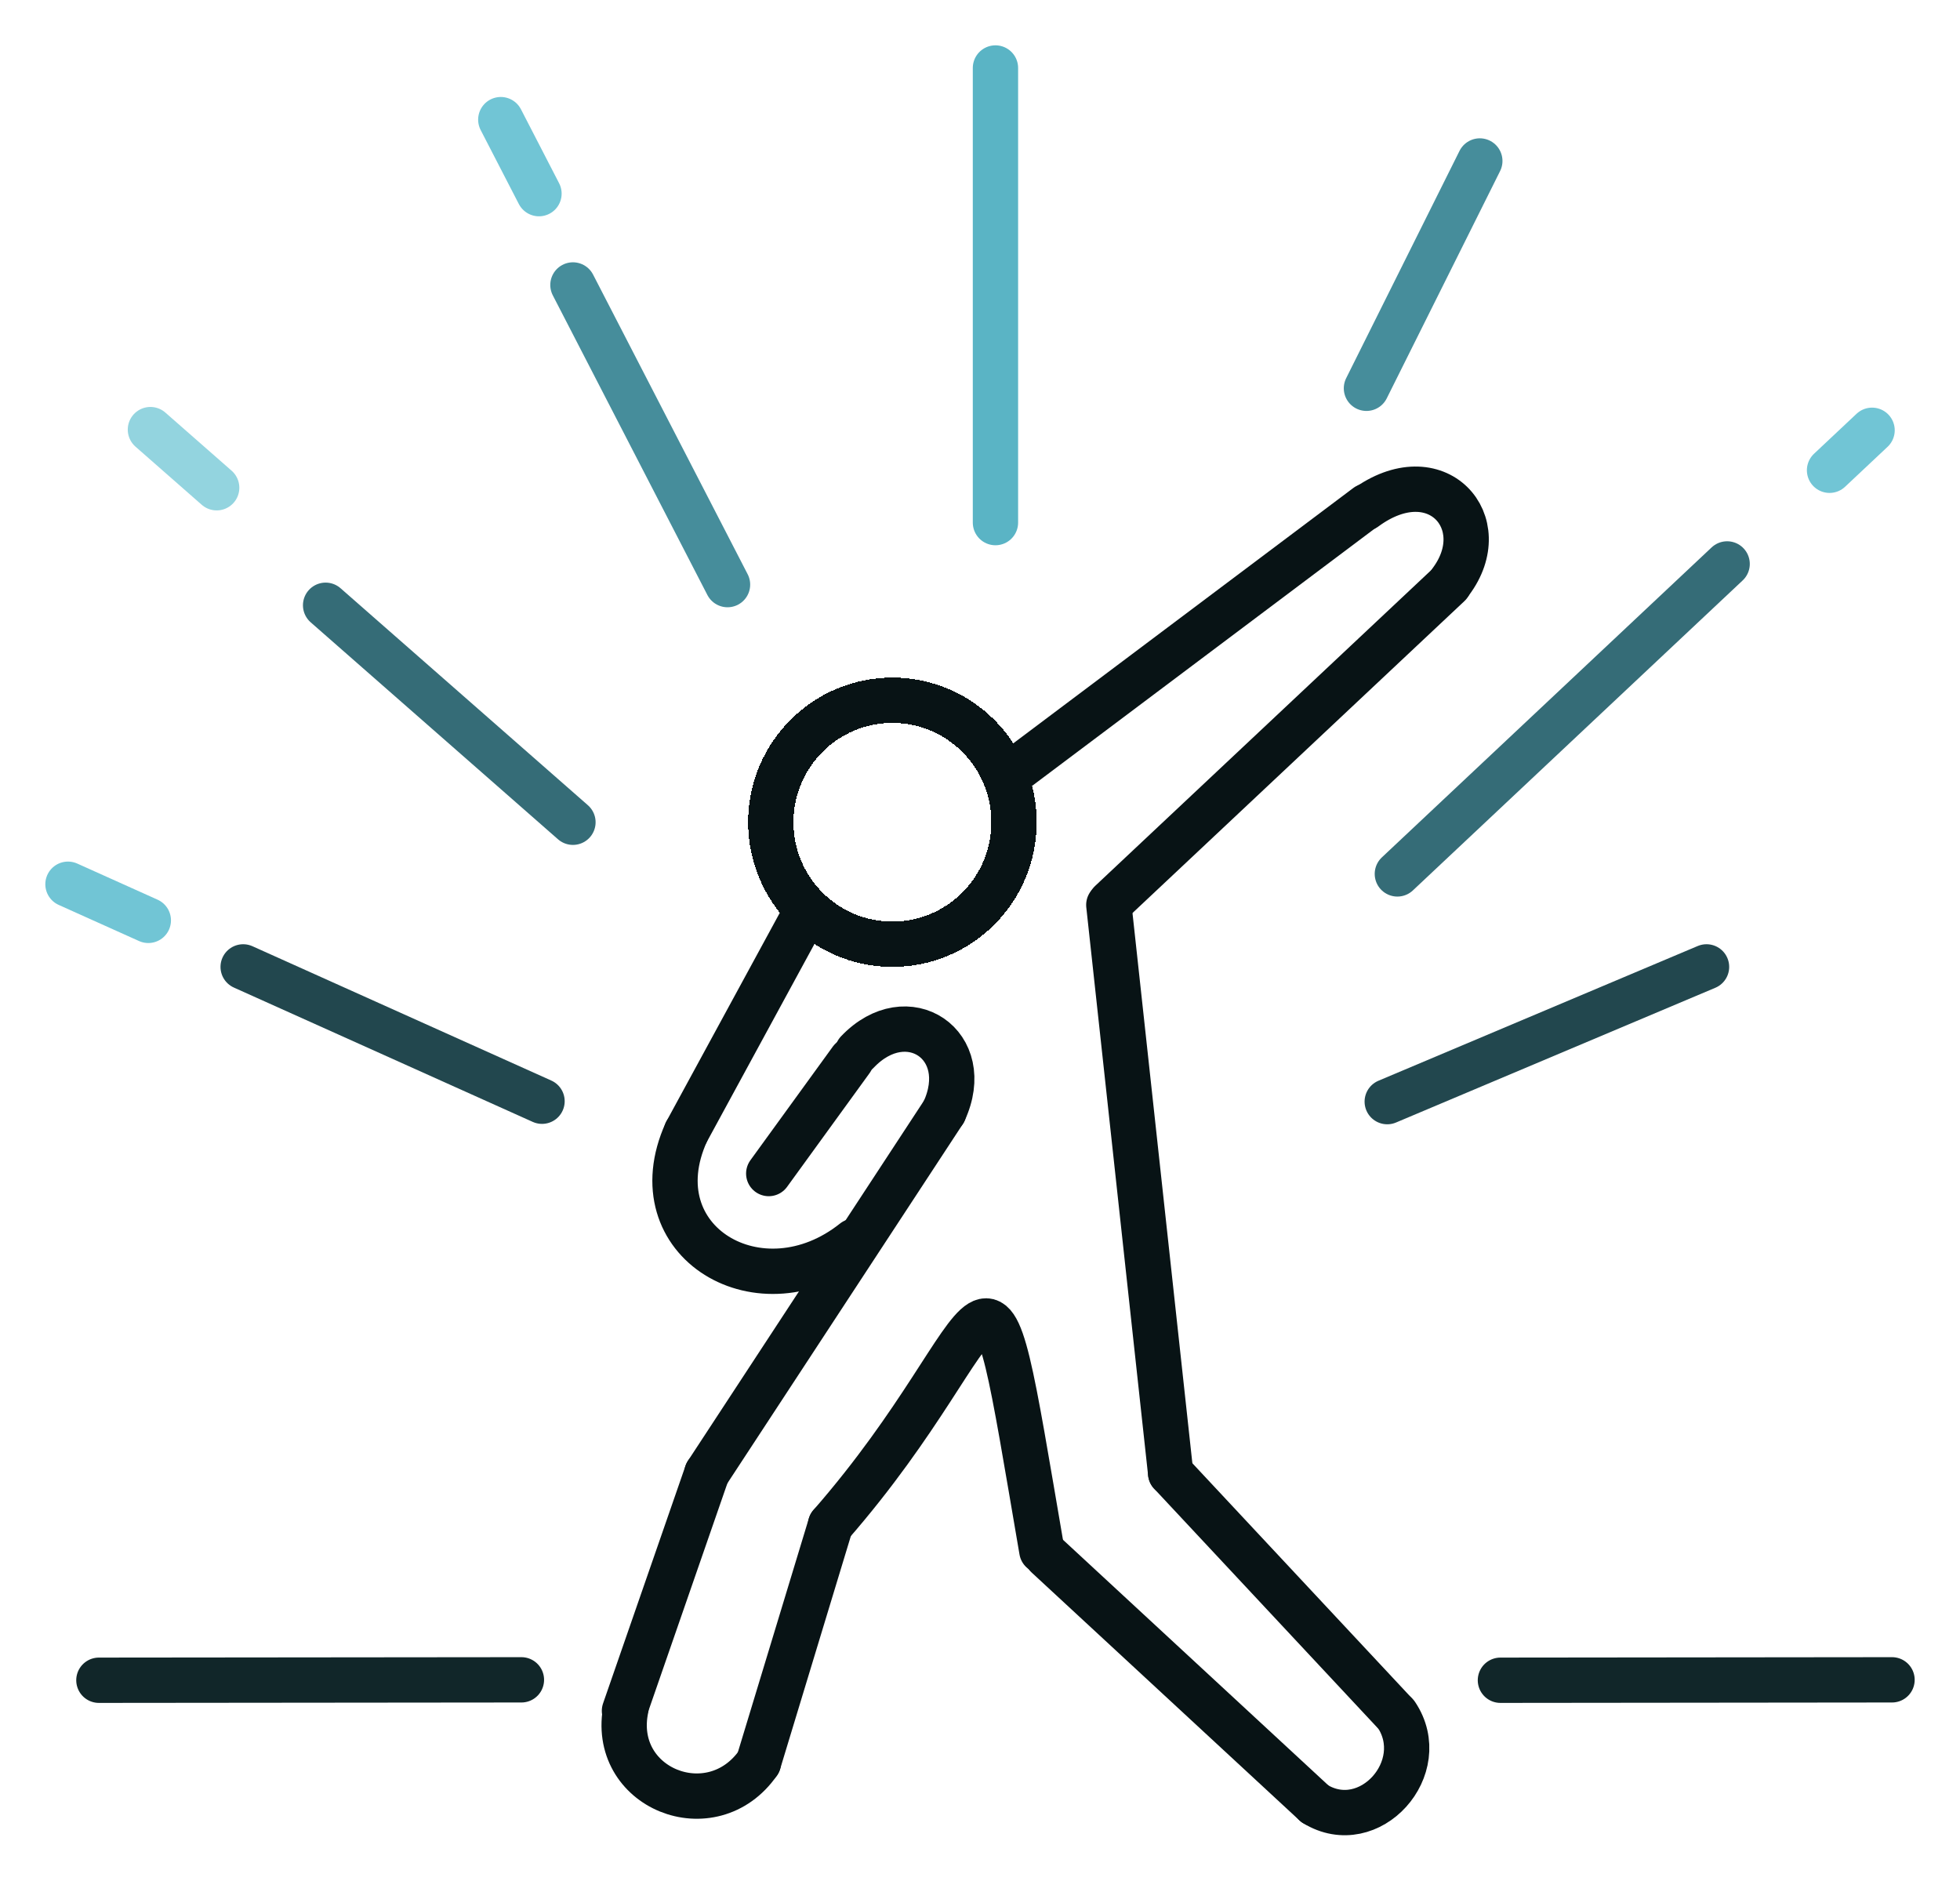 <svg width="173" height="166" viewBox="0 0 173 166" fill="none" xmlns="http://www.w3.org/2000/svg">
<g filter="url(#filter0_d_6_70)">
<path d="M89.503 68.569C89.503 74.519 84.692 79.335 78.768 79.335C72.845 79.335 68.034 74.519 68.034 68.569C68.034 62.617 72.845 57.802 78.768 57.802C84.692 57.802 89.503 62.617 89.503 68.569Z" stroke="#081315" stroke-width="4" shape-rendering="crispEdges"/>
</g>
<g filter="url(#filter1_d_6_70)">
<path d="M71.064 76.639L60.576 95.925" stroke="#081315" stroke-width="4" stroke-linecap="round"/>
</g>
<g filter="url(#filter2_d_6_70)">
<path d="M75.13 89.542L67.853 99.573" stroke="#081315" stroke-width="4" stroke-linecap="round"/>
</g>
<g filter="url(#filter3_d_6_70)">
<path d="M120.655 40.665L89.728 63.888" stroke="#081315" stroke-width="4" stroke-linecap="round"/>
</g>
<g filter="url(#filter4_d_6_70)">
<path d="M128.047 47.351C131.98 42.123 126.783 36.215 120.481 40.852" stroke="#081315" stroke-width="4" stroke-linecap="round"/>
</g>
<g filter="url(#filter5_d_6_70)">
<path d="M55.257 146.728C53.754 153.831 62.85 157.478 66.944 151.551" stroke="#081315" stroke-width="4" stroke-linecap="round"/>
</g>
<g filter="url(#filter6_d_6_70)">
<path d="M83.316 94.102C86.053 88.217 80.086 84.214 75.681 88.842" stroke="#081315" stroke-width="4" stroke-linecap="round"/>
</g>
<g filter="url(#filter7_d_6_70)">
<path d="M116.062 155.199C120.869 158.158 126.378 152.001 123.242 147.323" stroke="#081315" stroke-width="4" stroke-linecap="round"/>
</g>
<g filter="url(#filter8_d_6_70)">
<path d="M127.887 47.595L98.042 75.637" stroke="#081315" stroke-width="4" stroke-linecap="round"/>
</g>
<g filter="url(#filter9_d_6_70)">
<path d="M97.87 75.864L103.328 126.018" stroke="#081315" stroke-width="4" stroke-linecap="round"/>
</g>
<g filter="url(#filter10_d_6_70)">
<path d="M150.627 81.335L122.445 93.226" stroke="#22474E" stroke-width="4" stroke-linecap="round"/>
</g>
<g filter="url(#filter11_d_6_70)">
<path d="M167 144.256L132.435 144.293" stroke="#112629" stroke-width="4" stroke-linecap="round"/>
</g>
<g filter="url(#filter12_d_6_70)">
<path d="M46.023 144.256L8.729 144.293" stroke="#112629" stroke-width="4" stroke-linecap="round"/>
</g>
<g filter="url(#filter13_d_6_70)">
<path d="M47.842 93.19L21.463 81.335" stroke="#22474E" stroke-width="4" stroke-linecap="round"/>
</g>
<g filter="url(#filter14_d_6_70)">
<path d="M13.091 77.228L6 74.04" stroke="#71C5D5" stroke-width="4" stroke-linecap="round"/>
</g>
<g filter="url(#filter15_d_6_70)">
<path d="M19.125 39.047L13.277 33.916" stroke="#93D4DF" stroke-width="4" stroke-linecap="round"/>
</g>
<g filter="url(#filter16_d_6_70)">
<path d="M47.573 13.09L44.203 6.559" stroke="#71C5D5" stroke-width="4" stroke-linecap="round"/>
</g>
<g filter="url(#filter17_d_6_70)">
<path d="M50.571 68.569L28.74 49.419" stroke="#356C77" stroke-width="4" stroke-linecap="round"/>
</g>
<g filter="url(#filter18_d_6_70)">
<path d="M64.215 47.595L50.571 21.15" stroke="#468D9B" stroke-width="4" stroke-linecap="round"/>
</g>
<g filter="url(#filter19_d_6_70)">
<path d="M87.864 42.123L87.864 2" stroke="#5AB4C5" stroke-width="4" stroke-linecap="round"/>
</g>
<g filter="url(#filter20_d_6_70)">
<path d="M120.61 30.269L130.616 10.207" stroke="#468D9B" stroke-width="4" stroke-linecap="round"/>
</g>
<g filter="url(#filter21_d_6_70)">
<path d="M152.446 45.771L123.339 73.128" stroke="#356C77" stroke-width="4" stroke-linecap="round"/>
</g>
<g filter="url(#filter22_d_6_70)">
<path d="M165.239 33.976L161.485 37.504" stroke="#71C5D5" stroke-width="4" stroke-linecap="round"/>
</g>
<g filter="url(#filter23_d_6_70)">
<path d="M123.054 147.134L103.328 126.018" stroke="#081315" stroke-width="4" stroke-linecap="round"/>
</g>
<g filter="url(#filter24_d_6_70)">
<path d="M116.062 155.199L92.412 133.313" stroke="#081315" stroke-width="4" stroke-linecap="round"/>
</g>
<g filter="url(#filter25_d_6_70)">
<path d="M62.395 126.018L83.316 94.102" stroke="#081315" stroke-width="4" stroke-linecap="round"/>
</g>
<g filter="url(#filter26_d_6_70)">
<path d="M55.119 146.992L62.395 126.018" stroke="#081315" stroke-width="4" stroke-linecap="round"/>
</g>
<g filter="url(#filter27_d_6_70)">
<path d="M66.944 151.551L73.311 130.577" stroke="#081315" stroke-width="4" stroke-linecap="round"/>
</g>
<g filter="url(#filter28_d_6_70)">
<path d="M60.576 95.925C56.196 105.606 67.178 112.102 75.394 105.547" stroke="#081315" stroke-width="4" stroke-linecap="round"/>
</g>
<g filter="url(#filter29_d_6_70)">
<path d="M73.311 130.578C89.229 112.34 86.409 100.504 91.958 132.857" stroke="#081315" stroke-width="4" stroke-linecap="round"/>
</g>
<defs>
<filter id="filter0_d_6_70" x="62.034" y="55.802" width="33.469" height="33.533" filterUnits="userSpaceOnUse" color-interpolation-filters="sRGB">
<feFlood flood-opacity="0" result="BackgroundImageFix"/>
<feColorMatrix in="SourceAlpha" type="matrix" values="0 0 0 0 0 0 0 0 0 0 0 0 0 0 0 0 0 0 127 0" result="hardAlpha"/>
<feOffset dy="4"/>
<feGaussianBlur stdDeviation="2"/>
<feComposite in2="hardAlpha" operator="out"/>
<feColorMatrix type="matrix" values="0 0 0 0 0 0 0 0 0 0 0 0 0 0 0 0 0 0 0.25 0"/>
<feBlend mode="normal" in2="BackgroundImageFix" result="effect1_dropShadow_6_70"/>
<feBlend mode="normal" in="SourceGraphic" in2="effect1_dropShadow_6_70" result="shape"/>
</filter>
<filter id="filter1_d_6_70" x="54.578" y="74.636" width="22.485" height="31.291" filterUnits="userSpaceOnUse" color-interpolation-filters="sRGB">
<feFlood flood-opacity="0" result="BackgroundImageFix"/>
<feColorMatrix in="SourceAlpha" type="matrix" values="0 0 0 0 0 0 0 0 0 0 0 0 0 0 0 0 0 0 127 0" result="hardAlpha"/>
<feOffset dy="4"/>
<feGaussianBlur stdDeviation="2"/>
<feComposite in2="hardAlpha" operator="out"/>
<feColorMatrix type="matrix" values="0 0 0 0 0 0 0 0 0 0 0 0 0 0 0 0 0 0 0.25 0"/>
<feBlend mode="normal" in2="BackgroundImageFix" result="effect1_dropShadow_6_70"/>
<feBlend mode="normal" in="SourceGraphic" in2="effect1_dropShadow_6_70" result="shape"/>
</filter>
<filter id="filter2_d_6_70" x="61.855" y="87.54" width="19.273" height="22.036" filterUnits="userSpaceOnUse" color-interpolation-filters="sRGB">
<feFlood flood-opacity="0" result="BackgroundImageFix"/>
<feColorMatrix in="SourceAlpha" type="matrix" values="0 0 0 0 0 0 0 0 0 0 0 0 0 0 0 0 0 0 127 0" result="hardAlpha"/>
<feOffset dy="4"/>
<feGaussianBlur stdDeviation="2"/>
<feComposite in2="hardAlpha" operator="out"/>
<feColorMatrix type="matrix" values="0 0 0 0 0 0 0 0 0 0 0 0 0 0 0 0 0 0 0.25 0"/>
<feBlend mode="normal" in2="BackgroundImageFix" result="effect1_dropShadow_6_70"/>
<feBlend mode="normal" in="SourceGraphic" in2="effect1_dropShadow_6_70" result="shape"/>
</filter>
<filter id="filter3_d_6_70" x="83.731" y="38.663" width="42.922" height="35.228" filterUnits="userSpaceOnUse" color-interpolation-filters="sRGB">
<feFlood flood-opacity="0" result="BackgroundImageFix"/>
<feColorMatrix in="SourceAlpha" type="matrix" values="0 0 0 0 0 0 0 0 0 0 0 0 0 0 0 0 0 0 127 0" result="hardAlpha"/>
<feOffset dy="4"/>
<feGaussianBlur stdDeviation="2"/>
<feComposite in2="hardAlpha" operator="out"/>
<feColorMatrix type="matrix" values="0 0 0 0 0 0 0 0 0 0 0 0 0 0 0 0 0 0 0.25 0"/>
<feBlend mode="normal" in2="BackgroundImageFix" result="effect1_dropShadow_6_70"/>
<feBlend mode="normal" in="SourceGraphic" in2="effect1_dropShadow_6_70" result="shape"/>
</filter>
<filter id="filter4_d_6_70" x="114.484" y="37.173" width="20.925" height="20.181" filterUnits="userSpaceOnUse" color-interpolation-filters="sRGB">
<feFlood flood-opacity="0" result="BackgroundImageFix"/>
<feColorMatrix in="SourceAlpha" type="matrix" values="0 0 0 0 0 0 0 0 0 0 0 0 0 0 0 0 0 0 127 0" result="hardAlpha"/>
<feOffset dy="4"/>
<feGaussianBlur stdDeviation="2"/>
<feComposite in2="hardAlpha" operator="out"/>
<feColorMatrix type="matrix" values="0 0 0 0 0 0 0 0 0 0 0 0 0 0 0 0 0 0 0.25 0"/>
<feBlend mode="normal" in2="BackgroundImageFix" result="effect1_dropShadow_6_70"/>
<feBlend mode="normal" in="SourceGraphic" in2="effect1_dropShadow_6_70" result="shape"/>
</filter>
<filter id="filter5_d_6_70" x="49.091" y="144.726" width="23.852" height="19.791" filterUnits="userSpaceOnUse" color-interpolation-filters="sRGB">
<feFlood flood-opacity="0" result="BackgroundImageFix"/>
<feColorMatrix in="SourceAlpha" type="matrix" values="0 0 0 0 0 0 0 0 0 0 0 0 0 0 0 0 0 0 127 0" result="hardAlpha"/>
<feOffset dy="4"/>
<feGaussianBlur stdDeviation="2"/>
<feComposite in2="hardAlpha" operator="out"/>
<feColorMatrix type="matrix" values="0 0 0 0 0 0 0 0 0 0 0 0 0 0 0 0 0 0 0.25 0"/>
<feBlend mode="normal" in2="BackgroundImageFix" result="effect1_dropShadow_6_70"/>
<feBlend mode="normal" in="SourceGraphic" in2="effect1_dropShadow_6_70" result="shape"/>
</filter>
<filter id="filter6_d_6_70" x="69.683" y="84.819" width="20.319" height="19.285" filterUnits="userSpaceOnUse" color-interpolation-filters="sRGB">
<feFlood flood-opacity="0" result="BackgroundImageFix"/>
<feColorMatrix in="SourceAlpha" type="matrix" values="0 0 0 0 0 0 0 0 0 0 0 0 0 0 0 0 0 0 127 0" result="hardAlpha"/>
<feOffset dy="4"/>
<feGaussianBlur stdDeviation="2"/>
<feComposite in2="hardAlpha" operator="out"/>
<feColorMatrix type="matrix" values="0 0 0 0 0 0 0 0 0 0 0 0 0 0 0 0 0 0 0.25 0"/>
<feBlend mode="normal" in2="BackgroundImageFix" result="effect1_dropShadow_6_70"/>
<feBlend mode="normal" in="SourceGraphic" in2="effect1_dropShadow_6_70" result="shape"/>
</filter>
<filter id="filter7_d_6_70" x="110.064" y="145.32" width="20.097" height="20.659" filterUnits="userSpaceOnUse" color-interpolation-filters="sRGB">
<feFlood flood-opacity="0" result="BackgroundImageFix"/>
<feColorMatrix in="SourceAlpha" type="matrix" values="0 0 0 0 0 0 0 0 0 0 0 0 0 0 0 0 0 0 127 0" result="hardAlpha"/>
<feOffset dy="4"/>
<feGaussianBlur stdDeviation="2"/>
<feComposite in2="hardAlpha" operator="out"/>
<feColorMatrix type="matrix" values="0 0 0 0 0 0 0 0 0 0 0 0 0 0 0 0 0 0 0.25 0"/>
<feBlend mode="normal" in2="BackgroundImageFix" result="effect1_dropShadow_6_70"/>
<feBlend mode="normal" in="SourceGraphic" in2="effect1_dropShadow_6_70" result="shape"/>
</filter>
<filter id="filter8_d_6_70" x="92.044" y="45.592" width="41.84" height="40.047" filterUnits="userSpaceOnUse" color-interpolation-filters="sRGB">
<feFlood flood-opacity="0" result="BackgroundImageFix"/>
<feColorMatrix in="SourceAlpha" type="matrix" values="0 0 0 0 0 0 0 0 0 0 0 0 0 0 0 0 0 0 127 0" result="hardAlpha"/>
<feOffset dy="4"/>
<feGaussianBlur stdDeviation="2"/>
<feComposite in2="hardAlpha" operator="out"/>
<feColorMatrix type="matrix" values="0 0 0 0 0 0 0 0 0 0 0 0 0 0 0 0 0 0 0.25 0"/>
<feBlend mode="normal" in2="BackgroundImageFix" result="effect1_dropShadow_6_70"/>
<feBlend mode="normal" in="SourceGraphic" in2="effect1_dropShadow_6_70" result="shape"/>
</filter>
<filter id="filter9_d_6_70" x="91.87" y="73.863" width="17.458" height="62.155" filterUnits="userSpaceOnUse" color-interpolation-filters="sRGB">
<feFlood flood-opacity="0" result="BackgroundImageFix"/>
<feColorMatrix in="SourceAlpha" type="matrix" values="0 0 0 0 0 0 0 0 0 0 0 0 0 0 0 0 0 0 127 0" result="hardAlpha"/>
<feOffset dy="4"/>
<feGaussianBlur stdDeviation="2"/>
<feComposite in2="hardAlpha" operator="out"/>
<feColorMatrix type="matrix" values="0 0 0 0 0 0 0 0 0 0 0 0 0 0 0 0 0 0 0.25 0"/>
<feBlend mode="normal" in2="BackgroundImageFix" result="effect1_dropShadow_6_70"/>
<feBlend mode="normal" in="SourceGraphic" in2="effect1_dropShadow_6_70" result="shape"/>
</filter>
<filter id="filter10_d_6_70" x="116.446" y="79.333" width="40.181" height="23.895" filterUnits="userSpaceOnUse" color-interpolation-filters="sRGB">
<feFlood flood-opacity="0" result="BackgroundImageFix"/>
<feColorMatrix in="SourceAlpha" type="matrix" values="0 0 0 0 0 0 0 0 0 0 0 0 0 0 0 0 0 0 127 0" result="hardAlpha"/>
<feOffset dy="4"/>
<feGaussianBlur stdDeviation="2"/>
<feComposite in2="hardAlpha" operator="out"/>
<feColorMatrix type="matrix" values="0 0 0 0 0 0 0 0 0 0 0 0 0 0 0 0 0 0 0.25 0"/>
<feBlend mode="normal" in2="BackgroundImageFix" result="effect1_dropShadow_6_70"/>
<feBlend mode="normal" in="SourceGraphic" in2="effect1_dropShadow_6_70" result="shape"/>
</filter>
<filter id="filter11_d_6_70" x="126.435" y="142.256" width="46.565" height="12.037" filterUnits="userSpaceOnUse" color-interpolation-filters="sRGB">
<feFlood flood-opacity="0" result="BackgroundImageFix"/>
<feColorMatrix in="SourceAlpha" type="matrix" values="0 0 0 0 0 0 0 0 0 0 0 0 0 0 0 0 0 0 127 0" result="hardAlpha"/>
<feOffset dy="4"/>
<feGaussianBlur stdDeviation="2"/>
<feComposite in2="hardAlpha" operator="out"/>
<feColorMatrix type="matrix" values="0 0 0 0 0 0 0 0 0 0 0 0 0 0 0 0 0 0 0.25 0"/>
<feBlend mode="normal" in2="BackgroundImageFix" result="effect1_dropShadow_6_70"/>
<feBlend mode="normal" in="SourceGraphic" in2="effect1_dropShadow_6_70" result="shape"/>
</filter>
<filter id="filter12_d_6_70" x="2.729" y="142.256" width="49.294" height="12.037" filterUnits="userSpaceOnUse" color-interpolation-filters="sRGB">
<feFlood flood-opacity="0" result="BackgroundImageFix"/>
<feColorMatrix in="SourceAlpha" type="matrix" values="0 0 0 0 0 0 0 0 0 0 0 0 0 0 0 0 0 0 127 0" result="hardAlpha"/>
<feOffset dy="4"/>
<feGaussianBlur stdDeviation="2"/>
<feComposite in2="hardAlpha" operator="out"/>
<feColorMatrix type="matrix" values="0 0 0 0 0 0 0 0 0 0 0 0 0 0 0 0 0 0 0.25 0"/>
<feBlend mode="normal" in2="BackgroundImageFix" result="effect1_dropShadow_6_70"/>
<feBlend mode="normal" in="SourceGraphic" in2="effect1_dropShadow_6_70" result="shape"/>
</filter>
<filter id="filter13_d_6_70" x="15.464" y="79.333" width="38.377" height="23.858" filterUnits="userSpaceOnUse" color-interpolation-filters="sRGB">
<feFlood flood-opacity="0" result="BackgroundImageFix"/>
<feColorMatrix in="SourceAlpha" type="matrix" values="0 0 0 0 0 0 0 0 0 0 0 0 0 0 0 0 0 0 127 0" result="hardAlpha"/>
<feOffset dy="4"/>
<feGaussianBlur stdDeviation="2"/>
<feComposite in2="hardAlpha" operator="out"/>
<feColorMatrix type="matrix" values="0 0 0 0 0 0 0 0 0 0 0 0 0 0 0 0 0 0 0.25 0"/>
<feBlend mode="normal" in2="BackgroundImageFix" result="effect1_dropShadow_6_70"/>
<feBlend mode="normal" in="SourceGraphic" in2="effect1_dropShadow_6_70" result="shape"/>
</filter>
<filter id="filter14_d_6_70" x="0.001" y="72.038" width="19.09" height="15.191" filterUnits="userSpaceOnUse" color-interpolation-filters="sRGB">
<feFlood flood-opacity="0" result="BackgroundImageFix"/>
<feColorMatrix in="SourceAlpha" type="matrix" values="0 0 0 0 0 0 0 0 0 0 0 0 0 0 0 0 0 0 127 0" result="hardAlpha"/>
<feOffset dy="4"/>
<feGaussianBlur stdDeviation="2"/>
<feComposite in2="hardAlpha" operator="out"/>
<feColorMatrix type="matrix" values="0 0 0 0 0 0 0 0 0 0 0 0 0 0 0 0 0 0 0.25 0"/>
<feBlend mode="normal" in2="BackgroundImageFix" result="effect1_dropShadow_6_70"/>
<feBlend mode="normal" in="SourceGraphic" in2="effect1_dropShadow_6_70" result="shape"/>
</filter>
<filter id="filter15_d_6_70" x="7.279" y="31.914" width="17.843" height="17.136" filterUnits="userSpaceOnUse" color-interpolation-filters="sRGB">
<feFlood flood-opacity="0" result="BackgroundImageFix"/>
<feColorMatrix in="SourceAlpha" type="matrix" values="0 0 0 0 0 0 0 0 0 0 0 0 0 0 0 0 0 0 127 0" result="hardAlpha"/>
<feOffset dy="4"/>
<feGaussianBlur stdDeviation="2"/>
<feComposite in2="hardAlpha" operator="out"/>
<feColorMatrix type="matrix" values="0 0 0 0 0 0 0 0 0 0 0 0 0 0 0 0 0 0 0.25 0"/>
<feBlend mode="normal" in2="BackgroundImageFix" result="effect1_dropShadow_6_70"/>
<feBlend mode="normal" in="SourceGraphic" in2="effect1_dropShadow_6_70" result="shape"/>
</filter>
<filter id="filter16_d_6_70" x="38.205" y="4.557" width="15.367" height="18.534" filterUnits="userSpaceOnUse" color-interpolation-filters="sRGB">
<feFlood flood-opacity="0" result="BackgroundImageFix"/>
<feColorMatrix in="SourceAlpha" type="matrix" values="0 0 0 0 0 0 0 0 0 0 0 0 0 0 0 0 0 0 127 0" result="hardAlpha"/>
<feOffset dy="4"/>
<feGaussianBlur stdDeviation="2"/>
<feComposite in2="hardAlpha" operator="out"/>
<feColorMatrix type="matrix" values="0 0 0 0 0 0 0 0 0 0 0 0 0 0 0 0 0 0 0.25 0"/>
<feBlend mode="normal" in2="BackgroundImageFix" result="effect1_dropShadow_6_70"/>
<feBlend mode="normal" in="SourceGraphic" in2="effect1_dropShadow_6_70" result="shape"/>
</filter>
<filter id="filter17_d_6_70" x="22.743" y="47.416" width="33.826" height="31.155" filterUnits="userSpaceOnUse" color-interpolation-filters="sRGB">
<feFlood flood-opacity="0" result="BackgroundImageFix"/>
<feColorMatrix in="SourceAlpha" type="matrix" values="0 0 0 0 0 0 0 0 0 0 0 0 0 0 0 0 0 0 127 0" result="hardAlpha"/>
<feOffset dy="4"/>
<feGaussianBlur stdDeviation="2"/>
<feComposite in2="hardAlpha" operator="out"/>
<feColorMatrix type="matrix" values="0 0 0 0 0 0 0 0 0 0 0 0 0 0 0 0 0 0 0.25 0"/>
<feBlend mode="normal" in2="BackgroundImageFix" result="effect1_dropShadow_6_70"/>
<feBlend mode="normal" in="SourceGraphic" in2="effect1_dropShadow_6_70" result="shape"/>
</filter>
<filter id="filter18_d_6_70" x="44.572" y="19.148" width="25.642" height="38.449" filterUnits="userSpaceOnUse" color-interpolation-filters="sRGB">
<feFlood flood-opacity="0" result="BackgroundImageFix"/>
<feColorMatrix in="SourceAlpha" type="matrix" values="0 0 0 0 0 0 0 0 0 0 0 0 0 0 0 0 0 0 127 0" result="hardAlpha"/>
<feOffset dy="4"/>
<feGaussianBlur stdDeviation="2"/>
<feComposite in2="hardAlpha" operator="out"/>
<feColorMatrix type="matrix" values="0 0 0 0 0 0 0 0 0 0 0 0 0 0 0 0 0 0 0.25 0"/>
<feBlend mode="normal" in2="BackgroundImageFix" result="effect1_dropShadow_6_70"/>
<feBlend mode="normal" in="SourceGraphic" in2="effect1_dropShadow_6_70" result="shape"/>
</filter>
<filter id="filter19_d_6_70" x="81.864" y="0" width="12" height="52.123" filterUnits="userSpaceOnUse" color-interpolation-filters="sRGB">
<feFlood flood-opacity="0" result="BackgroundImageFix"/>
<feColorMatrix in="SourceAlpha" type="matrix" values="0 0 0 0 0 0 0 0 0 0 0 0 0 0 0 0 0 0 127 0" result="hardAlpha"/>
<feOffset dy="4"/>
<feGaussianBlur stdDeviation="2"/>
<feComposite in2="hardAlpha" operator="out"/>
<feColorMatrix type="matrix" values="0 0 0 0 0 0 0 0 0 0 0 0 0 0 0 0 0 0 0.25 0"/>
<feBlend mode="normal" in2="BackgroundImageFix" result="effect1_dropShadow_6_70"/>
<feBlend mode="normal" in="SourceGraphic" in2="effect1_dropShadow_6_70" result="shape"/>
</filter>
<filter id="filter20_d_6_70" x="114.611" y="8.205" width="22.003" height="32.066" filterUnits="userSpaceOnUse" color-interpolation-filters="sRGB">
<feFlood flood-opacity="0" result="BackgroundImageFix"/>
<feColorMatrix in="SourceAlpha" type="matrix" values="0 0 0 0 0 0 0 0 0 0 0 0 0 0 0 0 0 0 127 0" result="hardAlpha"/>
<feOffset dy="4"/>
<feGaussianBlur stdDeviation="2"/>
<feComposite in2="hardAlpha" operator="out"/>
<feColorMatrix type="matrix" values="0 0 0 0 0 0 0 0 0 0 0 0 0 0 0 0 0 0 0.25 0"/>
<feBlend mode="normal" in2="BackgroundImageFix" result="effect1_dropShadow_6_70"/>
<feBlend mode="normal" in="SourceGraphic" in2="effect1_dropShadow_6_70" result="shape"/>
</filter>
<filter id="filter21_d_6_70" x="117.341" y="43.769" width="41.102" height="39.362" filterUnits="userSpaceOnUse" color-interpolation-filters="sRGB">
<feFlood flood-opacity="0" result="BackgroundImageFix"/>
<feColorMatrix in="SourceAlpha" type="matrix" values="0 0 0 0 0 0 0 0 0 0 0 0 0 0 0 0 0 0 127 0" result="hardAlpha"/>
<feOffset dy="4"/>
<feGaussianBlur stdDeviation="2"/>
<feComposite in2="hardAlpha" operator="out"/>
<feColorMatrix type="matrix" values="0 0 0 0 0 0 0 0 0 0 0 0 0 0 0 0 0 0 0.25 0"/>
<feBlend mode="normal" in2="BackgroundImageFix" result="effect1_dropShadow_6_70"/>
<feBlend mode="normal" in="SourceGraphic" in2="effect1_dropShadow_6_70" result="shape"/>
</filter>
<filter id="filter22_d_6_70" x="155.487" y="31.974" width="15.749" height="15.533" filterUnits="userSpaceOnUse" color-interpolation-filters="sRGB">
<feFlood flood-opacity="0" result="BackgroundImageFix"/>
<feColorMatrix in="SourceAlpha" type="matrix" values="0 0 0 0 0 0 0 0 0 0 0 0 0 0 0 0 0 0 127 0" result="hardAlpha"/>
<feOffset dy="4"/>
<feGaussianBlur stdDeviation="2"/>
<feComposite in2="hardAlpha" operator="out"/>
<feColorMatrix type="matrix" values="0 0 0 0 0 0 0 0 0 0 0 0 0 0 0 0 0 0 0.25 0"/>
<feBlend mode="normal" in2="BackgroundImageFix" result="effect1_dropShadow_6_70"/>
<feBlend mode="normal" in="SourceGraphic" in2="effect1_dropShadow_6_70" result="shape"/>
</filter>
<filter id="filter23_d_6_70" x="97.33" y="124.016" width="31.721" height="33.121" filterUnits="userSpaceOnUse" color-interpolation-filters="sRGB">
<feFlood flood-opacity="0" result="BackgroundImageFix"/>
<feColorMatrix in="SourceAlpha" type="matrix" values="0 0 0 0 0 0 0 0 0 0 0 0 0 0 0 0 0 0 127 0" result="hardAlpha"/>
<feOffset dy="4"/>
<feGaussianBlur stdDeviation="2"/>
<feComposite in2="hardAlpha" operator="out"/>
<feColorMatrix type="matrix" values="0 0 0 0 0 0 0 0 0 0 0 0 0 0 0 0 0 0 0.25 0"/>
<feBlend mode="normal" in2="BackgroundImageFix" result="effect1_dropShadow_6_70"/>
<feBlend mode="normal" in="SourceGraphic" in2="effect1_dropShadow_6_70" result="shape"/>
</filter>
<filter id="filter24_d_6_70" x="86.415" y="131.311" width="35.645" height="33.891" filterUnits="userSpaceOnUse" color-interpolation-filters="sRGB">
<feFlood flood-opacity="0" result="BackgroundImageFix"/>
<feColorMatrix in="SourceAlpha" type="matrix" values="0 0 0 0 0 0 0 0 0 0 0 0 0 0 0 0 0 0 127 0" result="hardAlpha"/>
<feOffset dy="4"/>
<feGaussianBlur stdDeviation="2"/>
<feComposite in2="hardAlpha" operator="out"/>
<feColorMatrix type="matrix" values="0 0 0 0 0 0 0 0 0 0 0 0 0 0 0 0 0 0 0.25 0"/>
<feBlend mode="normal" in2="BackgroundImageFix" result="effect1_dropShadow_6_70"/>
<feBlend mode="normal" in="SourceGraphic" in2="effect1_dropShadow_6_70" result="shape"/>
</filter>
<filter id="filter25_d_6_70" x="56.397" y="92.099" width="32.917" height="43.921" filterUnits="userSpaceOnUse" color-interpolation-filters="sRGB">
<feFlood flood-opacity="0" result="BackgroundImageFix"/>
<feColorMatrix in="SourceAlpha" type="matrix" values="0 0 0 0 0 0 0 0 0 0 0 0 0 0 0 0 0 0 127 0" result="hardAlpha"/>
<feOffset dy="4"/>
<feGaussianBlur stdDeviation="2"/>
<feComposite in2="hardAlpha" operator="out"/>
<feColorMatrix type="matrix" values="0 0 0 0 0 0 0 0 0 0 0 0 0 0 0 0 0 0 0.25 0"/>
<feBlend mode="normal" in2="BackgroundImageFix" result="effect1_dropShadow_6_70"/>
<feBlend mode="normal" in="SourceGraphic" in2="effect1_dropShadow_6_70" result="shape"/>
</filter>
<filter id="filter26_d_6_70" x="49.119" y="124.016" width="19.276" height="32.977" filterUnits="userSpaceOnUse" color-interpolation-filters="sRGB">
<feFlood flood-opacity="0" result="BackgroundImageFix"/>
<feColorMatrix in="SourceAlpha" type="matrix" values="0 0 0 0 0 0 0 0 0 0 0 0 0 0 0 0 0 0 127 0" result="hardAlpha"/>
<feOffset dy="4"/>
<feGaussianBlur stdDeviation="2"/>
<feComposite in2="hardAlpha" operator="out"/>
<feColorMatrix type="matrix" values="0 0 0 0 0 0 0 0 0 0 0 0 0 0 0 0 0 0 0.25 0"/>
<feBlend mode="normal" in2="BackgroundImageFix" result="effect1_dropShadow_6_70"/>
<feBlend mode="normal" in="SourceGraphic" in2="effect1_dropShadow_6_70" result="shape"/>
</filter>
<filter id="filter27_d_6_70" x="60.944" y="128.576" width="18.367" height="32.976" filterUnits="userSpaceOnUse" color-interpolation-filters="sRGB">
<feFlood flood-opacity="0" result="BackgroundImageFix"/>
<feColorMatrix in="SourceAlpha" type="matrix" values="0 0 0 0 0 0 0 0 0 0 0 0 0 0 0 0 0 0 127 0" result="hardAlpha"/>
<feOffset dy="4"/>
<feGaussianBlur stdDeviation="2"/>
<feComposite in2="hardAlpha" operator="out"/>
<feColorMatrix type="matrix" values="0 0 0 0 0 0 0 0 0 0 0 0 0 0 0 0 0 0 0.25 0"/>
<feBlend mode="normal" in2="BackgroundImageFix" result="effect1_dropShadow_6_70"/>
<feBlend mode="normal" in="SourceGraphic" in2="effect1_dropShadow_6_70" result="shape"/>
</filter>
<filter id="filter28_d_6_70" x="53.581" y="93.923" width="27.812" height="24.28" filterUnits="userSpaceOnUse" color-interpolation-filters="sRGB">
<feFlood flood-opacity="0" result="BackgroundImageFix"/>
<feColorMatrix in="SourceAlpha" type="matrix" values="0 0 0 0 0 0 0 0 0 0 0 0 0 0 0 0 0 0 127 0" result="hardAlpha"/>
<feOffset dy="4"/>
<feGaussianBlur stdDeviation="2"/>
<feComposite in2="hardAlpha" operator="out"/>
<feColorMatrix type="matrix" values="0 0 0 0 0 0 0 0 0 0 0 0 0 0 0 0 0 0 0.25 0"/>
<feBlend mode="normal" in2="BackgroundImageFix" result="effect1_dropShadow_6_70"/>
<feBlend mode="normal" in="SourceGraphic" in2="effect1_dropShadow_6_70" result="shape"/>
</filter>
<filter id="filter29_d_6_70" x="67.311" y="110.579" width="30.647" height="32.279" filterUnits="userSpaceOnUse" color-interpolation-filters="sRGB">
<feFlood flood-opacity="0" result="BackgroundImageFix"/>
<feColorMatrix in="SourceAlpha" type="matrix" values="0 0 0 0 0 0 0 0 0 0 0 0 0 0 0 0 0 0 127 0" result="hardAlpha"/>
<feOffset dy="4"/>
<feGaussianBlur stdDeviation="2"/>
<feComposite in2="hardAlpha" operator="out"/>
<feColorMatrix type="matrix" values="0 0 0 0 0 0 0 0 0 0 0 0 0 0 0 0 0 0 0.25 0"/>
<feBlend mode="normal" in2="BackgroundImageFix" result="effect1_dropShadow_6_70"/>
<feBlend mode="normal" in="SourceGraphic" in2="effect1_dropShadow_6_70" result="shape"/>
</filter>
</defs>
</svg>
